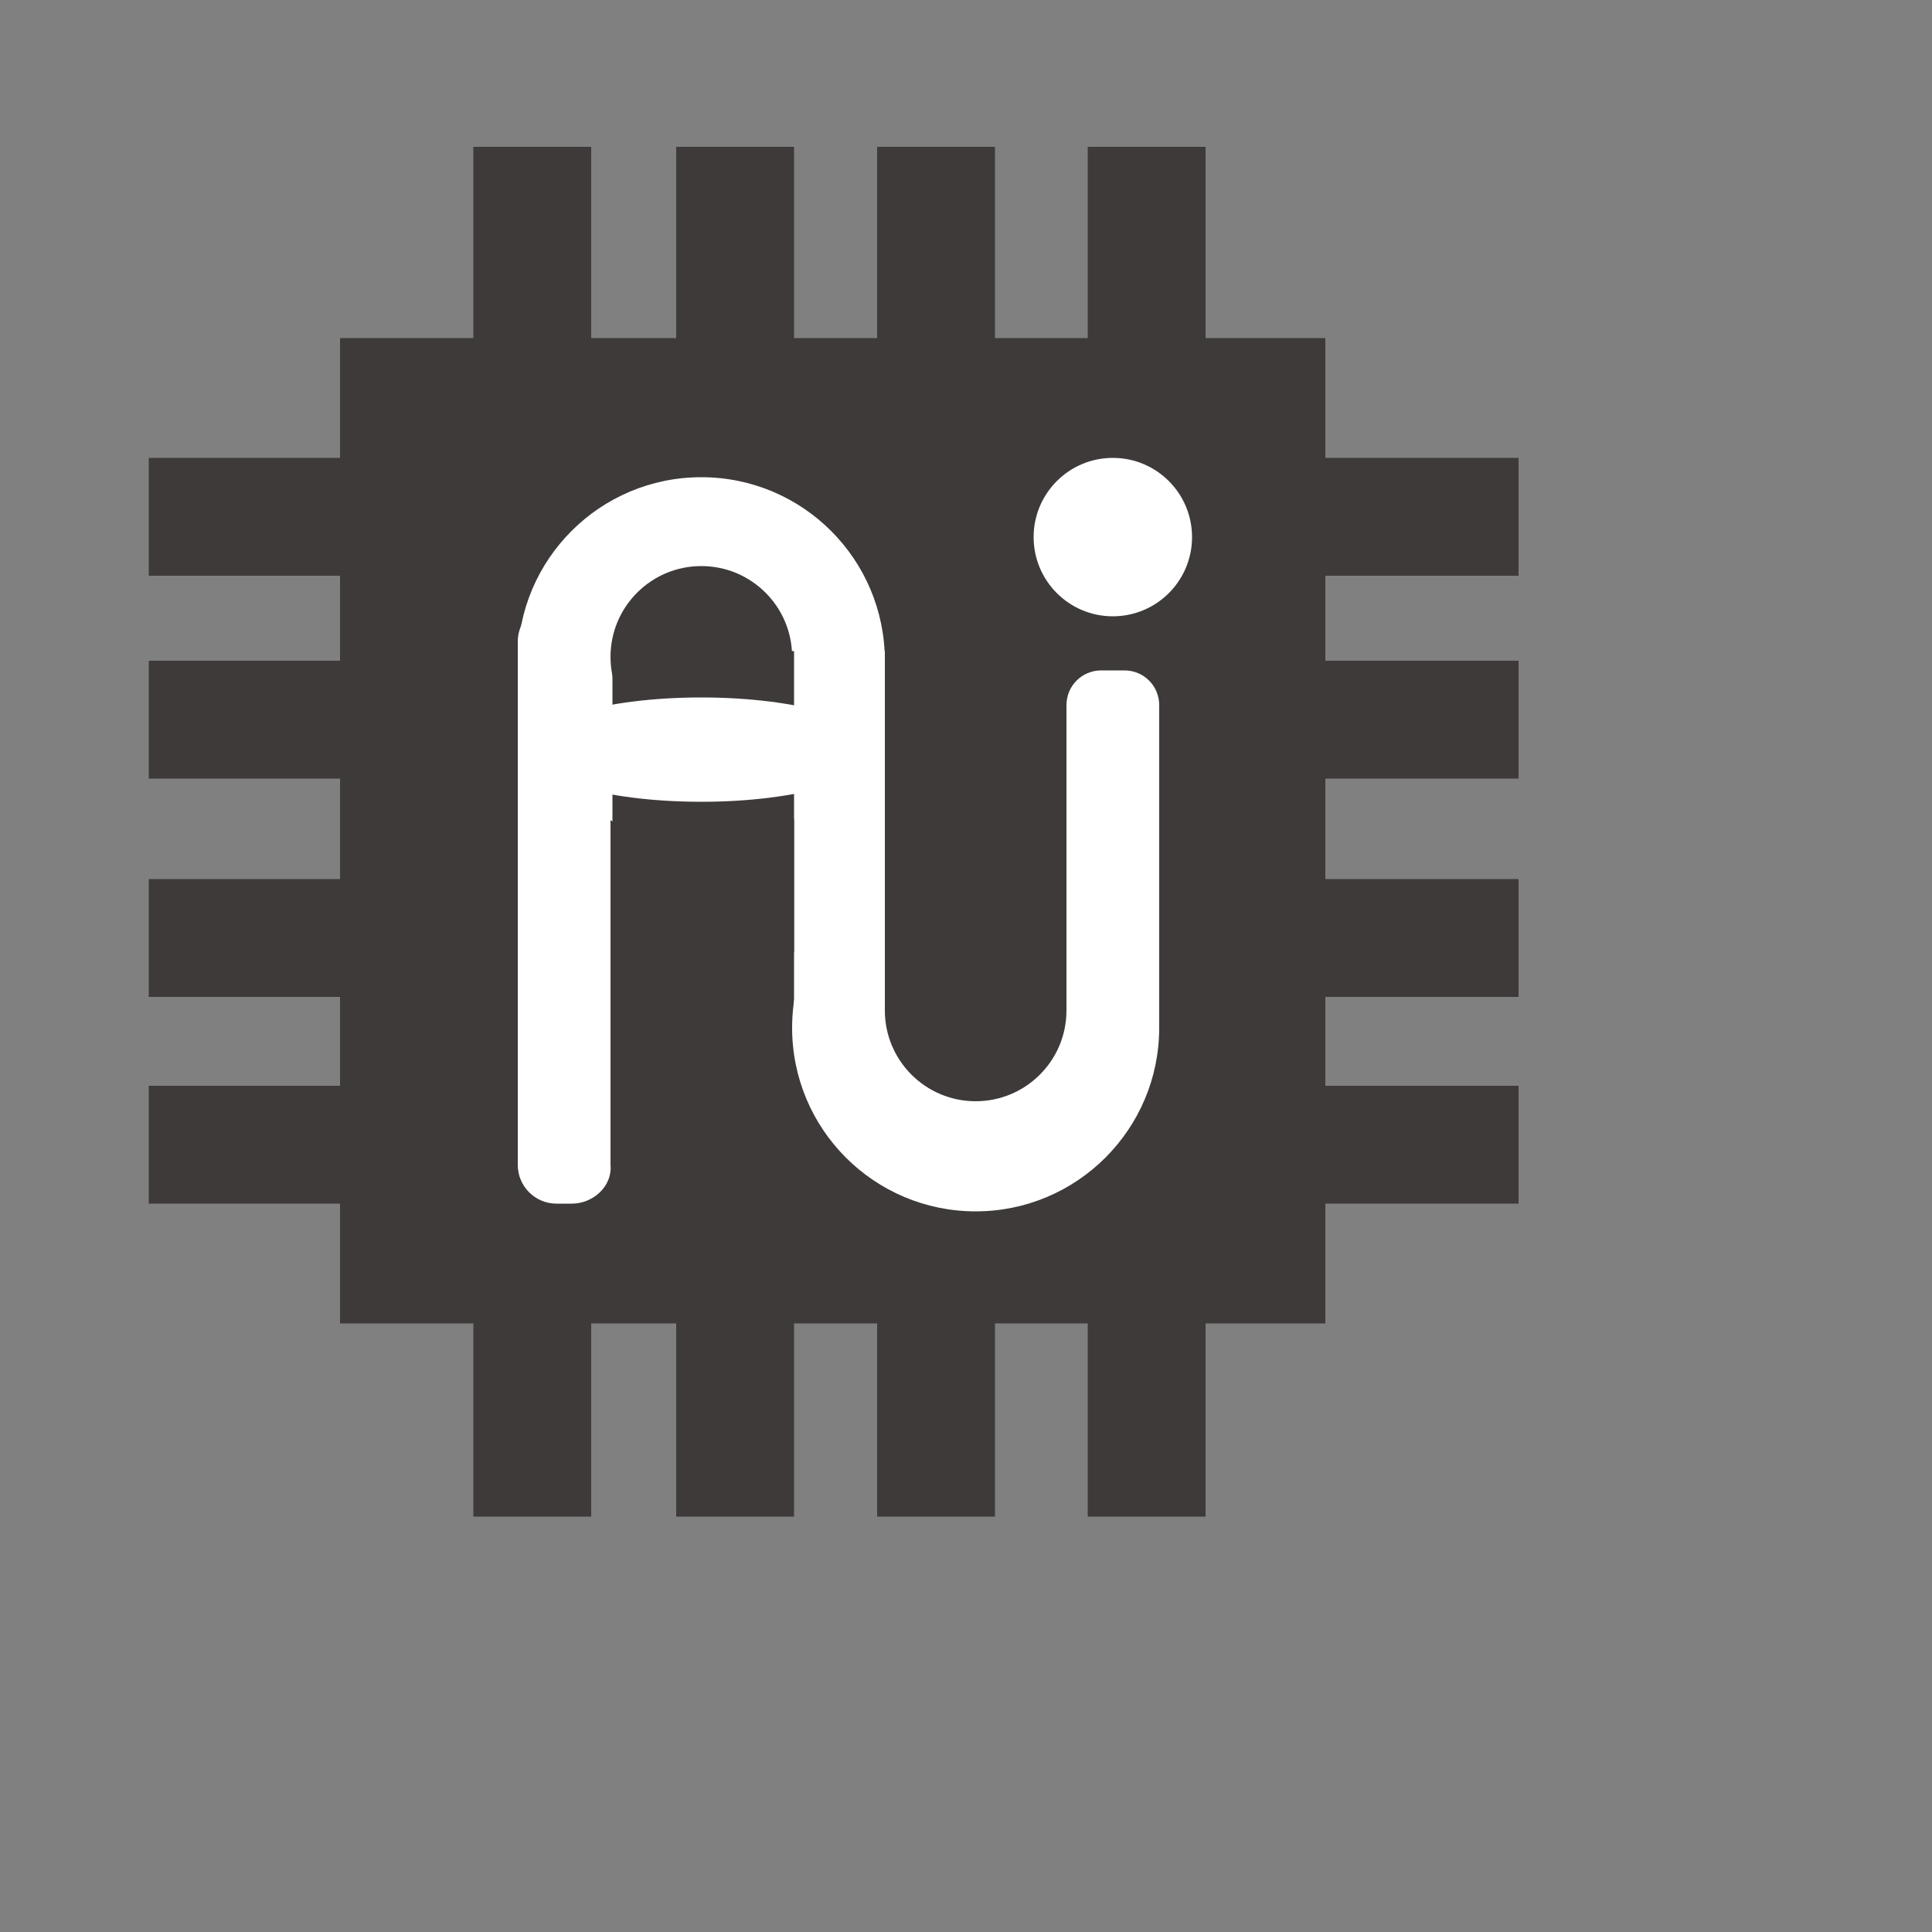<?xml version="1.0" encoding="utf-8"?>
<!-- Generator: Adobe Illustrator 19.0.0, SVG Export Plug-In . SVG Version: 6.00 Build 0)  -->
<svg version="1.1" id="图层_1" xmlns="http://www.w3.org/2000/svg" xmlns:xlink="http://www.w3.org/1999/xlink" width="60" height="60"
	 viewBox="0 0 100 100" style="enable-background:new 0 0 106 106;" xml:space="preserve">
<rect x="0" y="0" width="100" height="100" fill="#808080" stroke="none"/>
<style type="text/css">
	.st0{fill:#3E3A39;}
	.st1{fill:#FFFFFF;}
</style>
<rect id="XMLID_168_" x="17.6" y="17.5" class="st0" width="51" height="51"/>
<rect id="XMLID_169_" x="24.5" y="7.6" class="st0" width="6.1" height="70.9"/>
<rect id="XMLID_170_" x="56.3" y="7.6" class="st0" width="6.1" height="70.9"/>
<rect id="XMLID_171_" x="45.4" y="7.6" class="st0" width="6.1" height="70.9"/>
<rect id="XMLID_172_" x="35" y="7.6" class="st0" width="6.1" height="70.9"/>
<rect id="XMLID_173_" x="7.7" y="23.7" class="st0" width="70.9" height="6.1"/>
<rect id="XMLID_174_" x="7.7" y="34.2" class="st0" width="70.9" height="6.1"/>
<rect id="XMLID_175_" x="7.7" y="45.5" class="st0" width="70.9" height="6.1"/>
<rect id="XMLID_176_" x="7.7" y="56.2" class="st0" width="70.9" height="6.1"/>
<path id="XMLID_230_" class="st1" d="M29.6,62.3l-0.8,0c-1.1,0-2-0.9-2-2V33.2c0-1.1,0.9-2,2-2h0.8c1.1,0,2,0.9,2,2v27.1
	C31.7,61.4,30.7,62.3,29.6,62.3z"/>
<circle id="XMLID_190_" class="st1" cx="36.3" cy="34.2" r="9.5"/>
<circle id="XMLID_231_" class="st0" cx="36.3" cy="34" r="4.7"/>
<rect id="XMLID_232_" x="41.1" y="33.7" class="st1" width="4.8" height="18.6"/>
<circle id="XMLID_259_" class="st1" cx="50.5" cy="53.2" r="9.5"/>
<circle id="XMLID_260_" class="st0" cx="50.5" cy="52.3" r="4.7"/>
<rect id="XMLID_261_" x="45.8" y="31.3" class="st0" width="9.4" height="21"/>
<path id="XMLID_262_" class="st1" d="M58.2,54.6H57c-1,0-1.8-0.8-1.8-1.8V36.5c0-1,0.8-1.8,1.8-1.8h1.2c1,0,1.8,0.8,1.8,1.8v16.3
	C60,53.7,59.2,54.6,58.2,54.6z"/>
<circle id="XMLID_263_" class="st1" cx="57.6" cy="27.8" r="4.1"/>
<rect id="XMLID_264_" x="31.7" y="33.7" class="st0" width="9.4" height="15.6"/>
<ellipse id="XMLID_265_" class="st1" cx="36.3" cy="38.8" rx="9.1" ry="2.7"/>
<g id="XMLID_307_">
</g>
<g id="XMLID_308_">
</g>
<g id="XMLID_309_">
</g>
<g id="XMLID_310_">
</g>
<g id="XMLID_311_">
</g>
<g id="XMLID_312_">
</g>
</svg>
